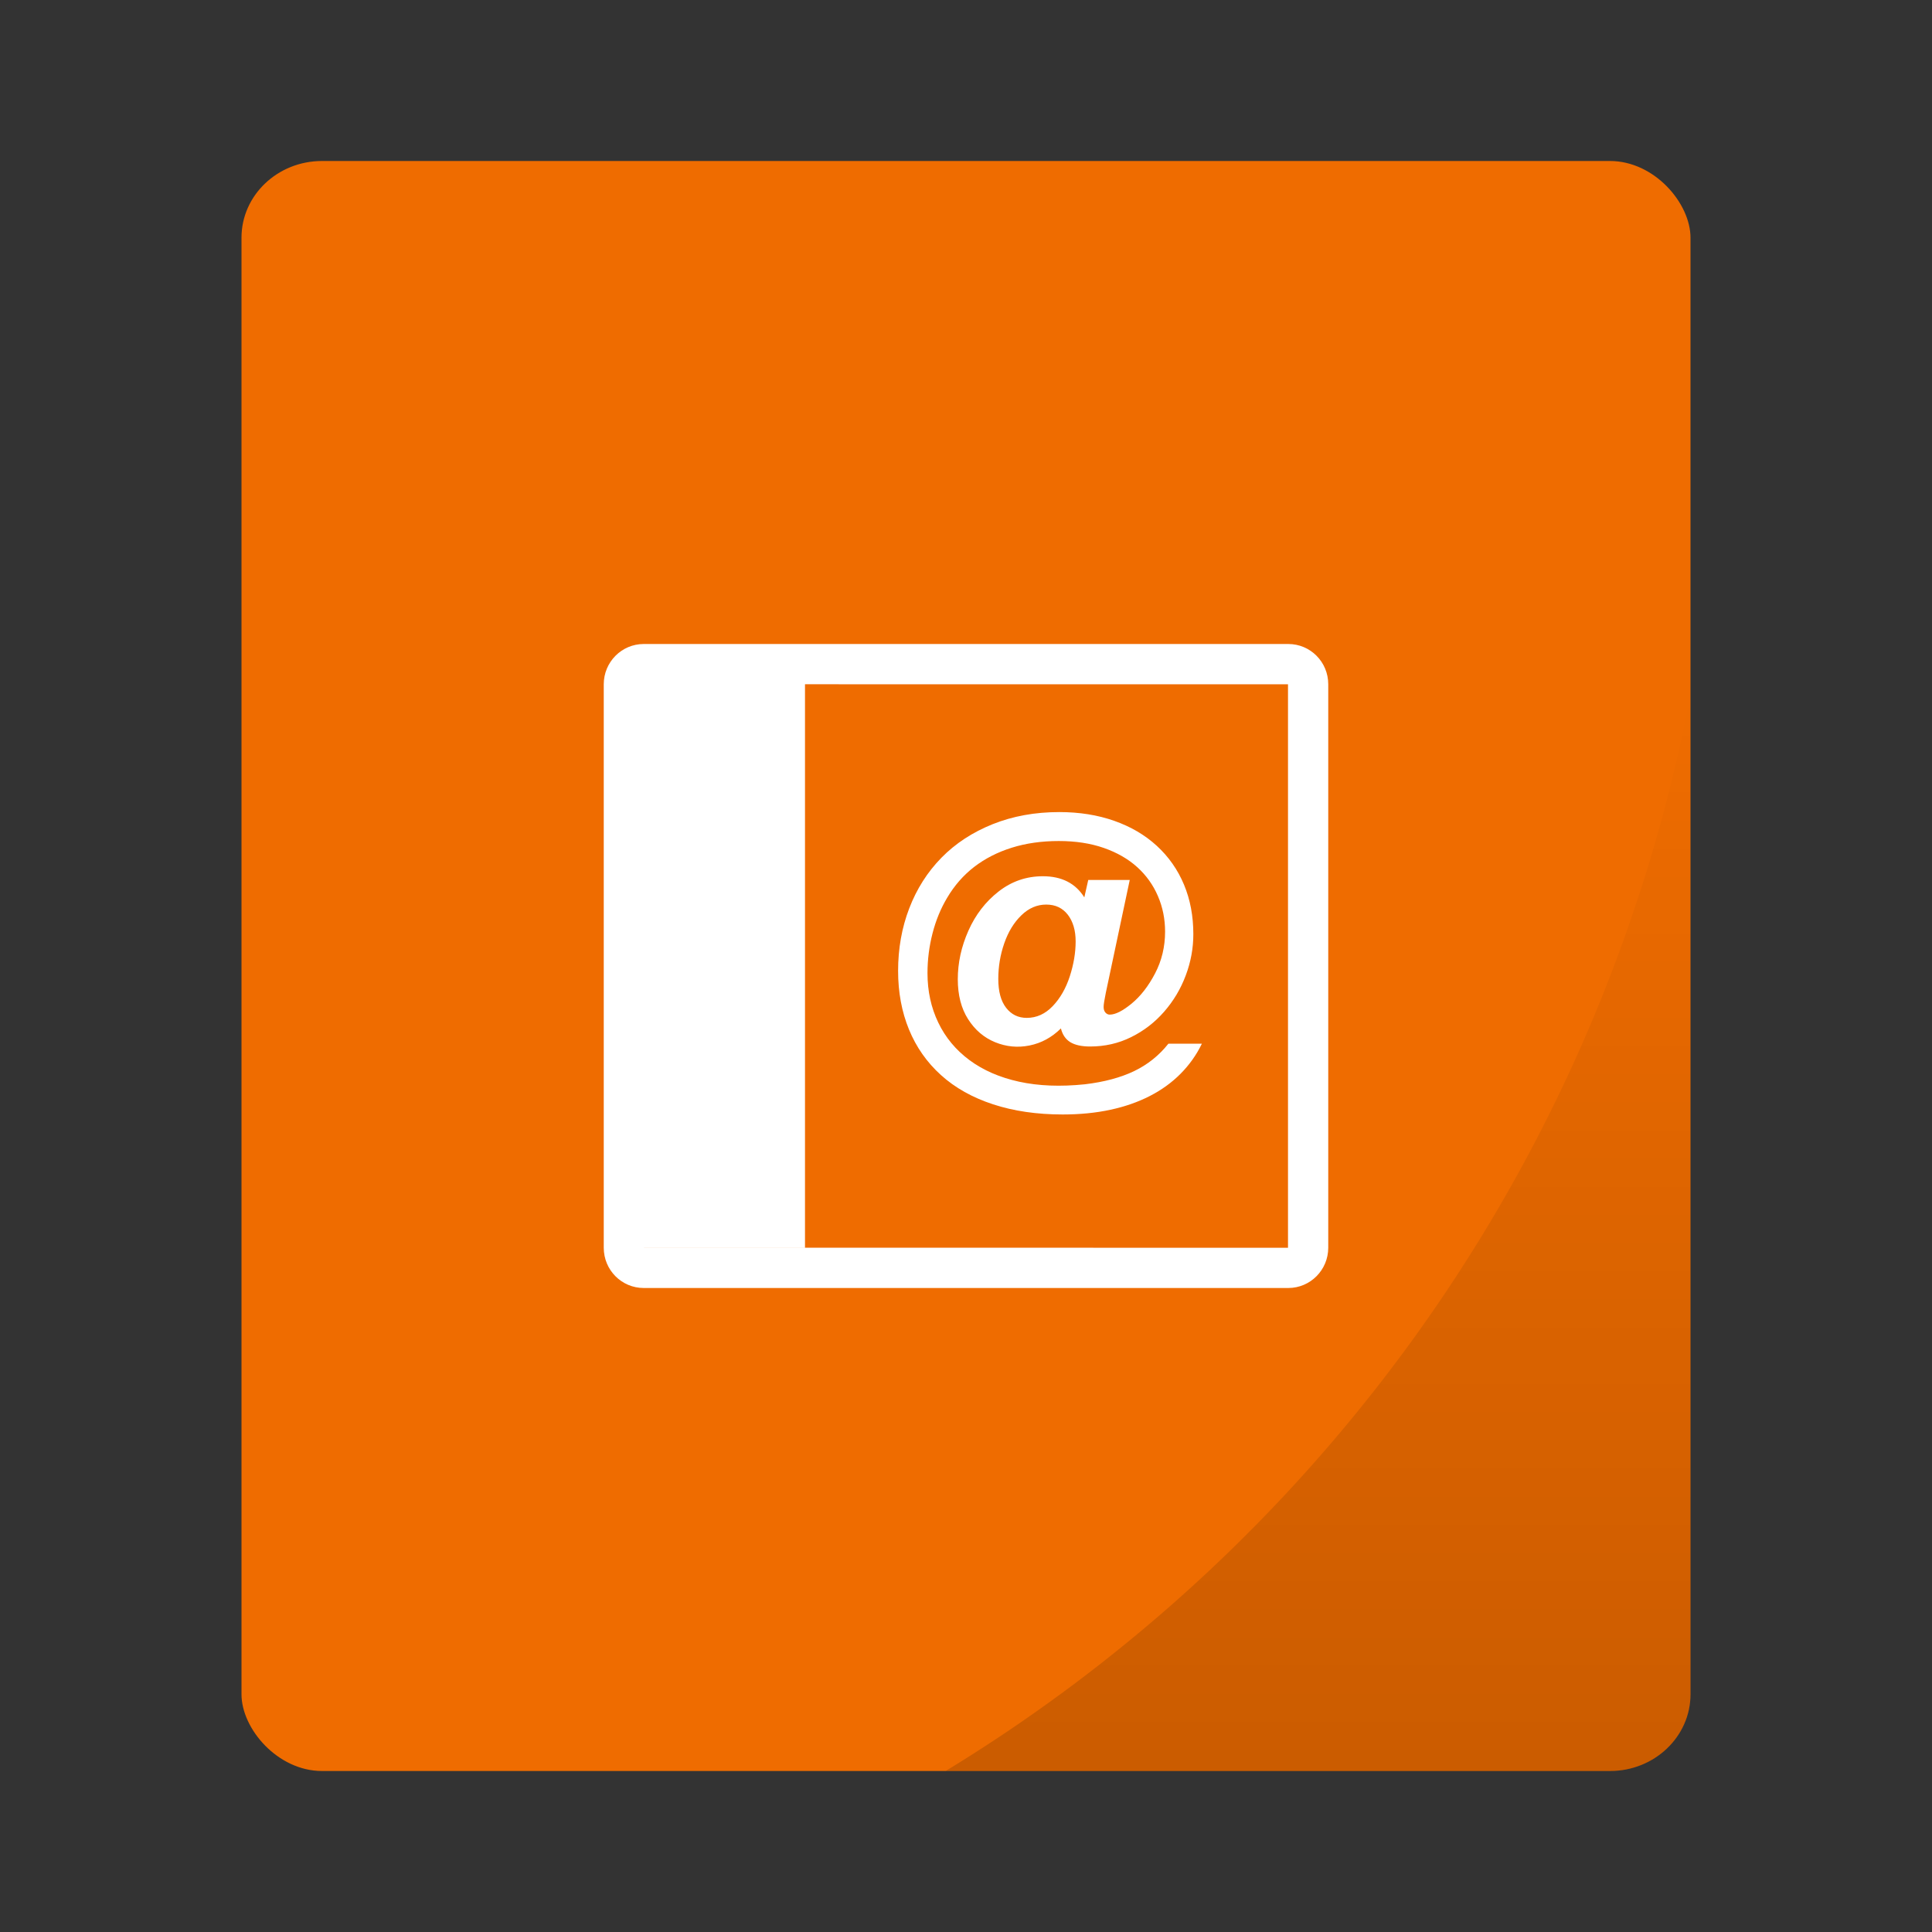 <?xml version="1.0" encoding="UTF-8" standalone="no"?>
<svg
   xmlns:dc="http://purl.org/dc/elements/1.1/"
   xmlns:cc="http://creativecommons.org/ns#"
   xmlns:rdf="http://www.w3.org/1999/02/22-rdf-syntax-ns#"
   xmlns:svg="http://www.w3.org/2000/svg"
   xmlns="http://www.w3.org/2000/svg"
   xmlns:xlink="http://www.w3.org/1999/xlink"
   xmlns:sodipodi="http://sodipodi.sourceforge.net/DTD/sodipodi-0.dtd"
   xmlns:inkscape="http://www.inkscape.org/namespaces/inkscape"
   width="48px"
   height="48px"
   viewBox="0 0 48 48"
   version="1.1"
   id="svg19"
   sodipodi:docname="stock_addressbook.svg"
   inkscape:version="0.92.2 2405546, 2018-03-11">
  <rect x="0" y="0" width="48" height="48" fill="#333333" stroke="none"/>
  <sodipodi:namedview
     pagecolor="#ffffff"
     bordercolor="#666666"
     borderopacity="1"
     objecttolerance="10"
     gridtolerance="10"
     guidetolerance="10"
     inkscape:pageopacity="0"
     inkscape:pageshadow="2"
     inkscape:window-width="1920"
     inkscape:window-height="1051"
     id="namedview21"
     showgrid="false"
     inkscape:zoom="4.9166667"
     inkscape:cx="24"
     inkscape:cy="24"
     inkscape:window-x="0"
     inkscape:window-y="29"
     inkscape:window-maximized="1"
     inkscape:current-layer="svg19" />
  <!-- Generator: Sketch 41.2 (35397) - http://www.bohemiancoding.com/sketch -->
  <title
     id="title2">stock_addressbook</title>
  <desc
     id="desc4">Created with Sketch.</desc>
  <g
     id="g829">
    <rect
       rx="2"
       ry="1.905"
       y="4"
       x="6"
       height="40"
       width="36"
       id="rect834"
       style="opacity:1;fill:#ef6c00;fill-opacity:1;stroke:none;stroke-width:0.926;stroke-linecap:round;stroke-linejoin:round;stroke-miterlimit:4;stroke-dasharray:none;stroke-opacity:0.059;paint-order:markers stroke fill" />
    <path
       inkscape:connector-curvature="0"
       id="rect866"
       d="M 42,17.242 A 40,40 0 0 1 23.494,44 H 40 c 1.108,0 2,-0.849 2,-1.904 z"
       style="opacity:0.15;fill:url(#linearGradient877);fill-opacity:1;stroke:none;stroke-width:0.926;stroke-linecap:round;stroke-linejoin:round;stroke-miterlimit:4;stroke-dasharray:none;stroke-opacity:0.059;paint-order:markers stroke fill" />
  </g>
  <defs
     id="defs11">
    <linearGradient
       inkscape:collect="always"
       xlink:href="#linearGradient875"
       id="linearGradient877"
       x1="32.747"
       y1="44"
       x2="32.747"
       y2="17.242"
       gradientUnits="userSpaceOnUse" />
    <linearGradient
       inkscape:collect="always"
       id="linearGradient875">
      <stop
         style="stop-color:#000000;stop-opacity:1;"
         offset="0"
         id="stop871" />
      <stop
         style="stop-color:#000000;stop-opacity:0;"
         offset="1"
         id="stop873" />
    </linearGradient>
  </defs>
  <g
     id="Page-1"
     transform="translate(0,-2)"
     style="fill:none;fill-rule:evenodd;stroke:none;stroke-width:1">
    <g
       id="stock_addressbook">
      <path
         d="M 32,33 C 32,33 32,19.001 32,19.001 32,19.001 16,19 16,19 16,19 16,32.999 16,32.999 16,32.999 32,33 32,33 Z M 15,19.001 C 15,18.448 15.445,18 15.993,18 H 32.007 C 32.555,18 33,18.445 33,19.001 V 32.999 C 33,33.552 32.555,34 32.007,34 H 15.993 C 15.445,34 15,33.555 15,32.999 Z M 16,19 h 4 v 14 h -4 z"
         id="Combined-Shape"
         inkscape:connector-curvature="0"
         style="fill:#ffffff" />
      <path
         d="m 26.939,24.297 0.098,-0.434 h 1.031 l -0.594,2.801 c -0.036,0.177 -0.055,0.294 -0.055,0.352 0,0.06 0.015,0.107 0.045,0.141 0.03,0.034 0.066,0.051 0.107,0.051 0.141,0 0.322,-0.092 0.545,-0.275 0.223,-0.184 0.417,-0.434 0.582,-0.75 0.165,-0.316 0.248,-0.662 0.248,-1.037 0,-0.313 -0.059,-0.607 -0.178,-0.883 -0.118,-0.276 -0.29,-0.516 -0.514,-0.719 -0.224,-0.203 -0.501,-0.362 -0.83,-0.477 -0.329,-0.115 -0.702,-0.172 -1.119,-0.172 -0.424,0 -0.814,0.055 -1.168,0.166 -0.354,0.111 -0.665,0.27 -0.934,0.477 -0.268,0.207 -0.492,0.463 -0.672,0.768 -0.159,0.266 -0.28,0.56 -0.363,0.883 -0.083,0.323 -0.125,0.652 -0.125,0.988 0,0.448 0.089,0.857 0.268,1.229 0.178,0.371 0.437,0.682 0.777,0.934 0.34,0.251 0.751,0.43 1.232,0.535 0.482,0.105 1.026,0.127 1.633,0.064 0.482,-0.057 0.89,-0.167 1.225,-0.328 0.335,-0.161 0.618,-0.388 0.85,-0.68 h 0.832 c -0.135,0.279 -0.312,0.527 -0.529,0.746 -0.217,0.219 -0.472,0.403 -0.764,0.553 -0.292,0.15 -0.618,0.264 -0.98,0.342 -0.362,0.078 -0.757,0.117 -1.184,0.117 -0.641,0 -1.217,-0.084 -1.73,-0.252 -0.513,-0.168 -0.945,-0.41 -1.295,-0.727 -0.35,-0.316 -0.615,-0.694 -0.795,-1.133 -0.18,-0.439 -0.27,-0.924 -0.27,-1.455 0,-0.555 0.092,-1.073 0.277,-1.555 0.185,-0.482 0.451,-0.9 0.799,-1.256 0.348,-0.355 0.772,-0.633 1.273,-0.834 0.501,-0.201 1.054,-0.301 1.658,-0.301 0.495,0 0.949,0.072 1.361,0.217 0.413,0.145 0.766,0.352 1.061,0.623 0.294,0.271 0.519,0.592 0.674,0.963 0.155,0.371 0.232,0.781 0.232,1.229 0,0.349 -0.062,0.691 -0.188,1.025 -0.125,0.335 -0.304,0.635 -0.537,0.902 -0.233,0.267 -0.507,0.478 -0.822,0.633 C 27.788,27.923 27.449,28 27.084,28 c -0.211,0 -0.375,-0.036 -0.492,-0.107 -0.117,-0.072 -0.195,-0.186 -0.234,-0.342 -0.227,0.224 -0.487,0.365 -0.781,0.424 -0.294,0.059 -0.579,0.031 -0.855,-0.082 -0.276,-0.113 -0.499,-0.304 -0.67,-0.572 -0.171,-0.268 -0.256,-0.599 -0.256,-0.992 0,-0.409 0.088,-0.811 0.264,-1.207 0.176,-0.396 0.426,-0.72 0.75,-0.973 0.324,-0.253 0.691,-0.379 1.1,-0.379 0.469,0 0.812,0.176 1.031,0.527 z m -2.137,2.023 c 0,0.313 0.065,0.552 0.195,0.719 0.13,0.167 0.301,0.25 0.512,0.25 0.245,0 0.46,-0.098 0.646,-0.293 0.186,-0.195 0.327,-0.442 0.424,-0.74 0.096,-0.298 0.145,-0.587 0.145,-0.865 0,-0.138 -0.016,-0.262 -0.049,-0.373 -0.033,-0.111 -0.081,-0.208 -0.145,-0.291 -0.064,-0.083 -0.141,-0.146 -0.23,-0.189 -0.09,-0.043 -0.192,-0.064 -0.307,-0.064 -0.229,0 -0.436,0.089 -0.619,0.268 -0.184,0.178 -0.325,0.41 -0.424,0.695 -0.099,0.285 -0.148,0.58 -0.148,0.885 z"
         id="@"
         inkscape:connector-curvature="0"
         style="fill:#ffffff" />
    </g>
  </g>
</svg>
